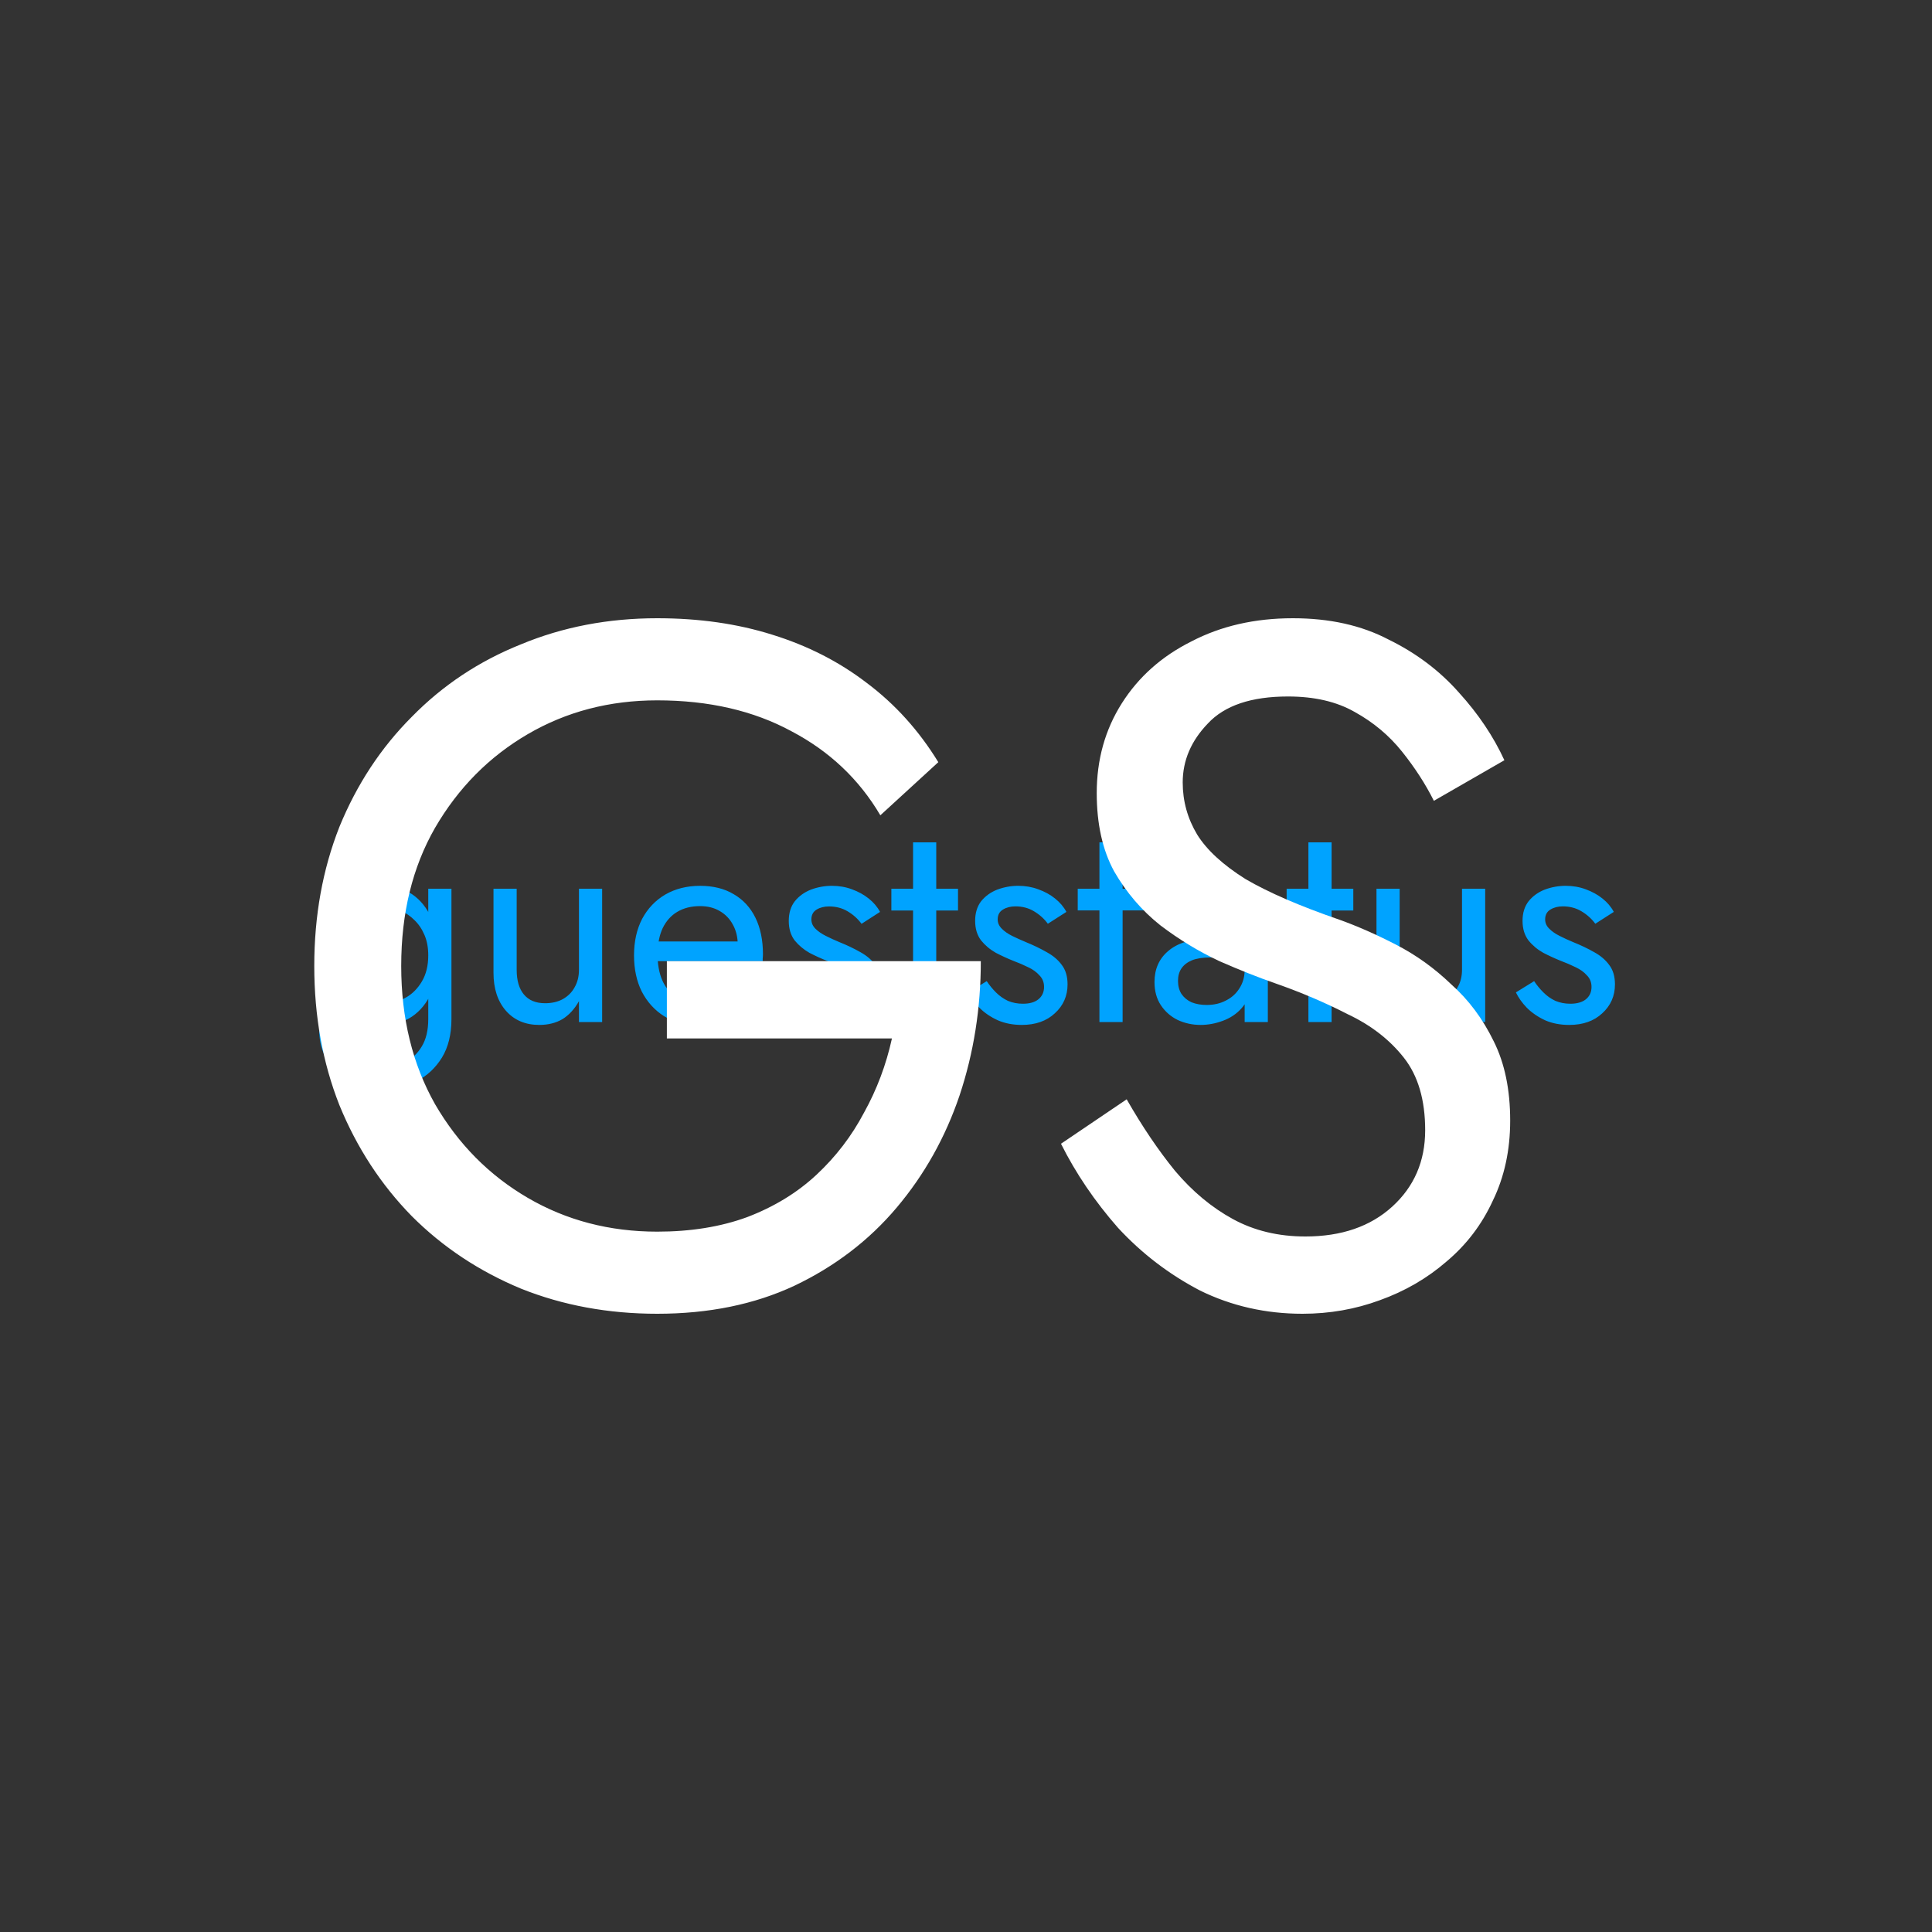 <svg version="1.2" xmlns="http://www.w3.org/2000/svg" viewBox="0 0 3000 3000" width="3000" height="3000">
	<rect x="0" y="0" width="3000" height="3000" fill="#333333" stroke="none"/>
	<title>Gueststatus logo</title>
	<style>
		.s0 { fill: #00a3ff } 
		.s1 { fill: #ffffff } 
	</style>
	<path id="gueststatus" class="s0" aria-label="gueststatus"  d="m532.3 1600.5h-36.5q0 26.5 13.1 47.3 13 20.2 36 31.5 23.4 11.2 53.5 11.2 26.1 0 49.5-12.2 23.4-12.1 38.3-36 14.8-24.3 14.8-59.8v-202.5h-36v202.5q0 26.1-10.3 42.8-9.9 16.2-25.2 23.8-15.3 7.7-31.1 7.7-20.2 0-35.1-7.7-14.8-8.1-22.9-20.7-8.1-13.1-8.1-27.9zm-40.5-117q0 33.3 13.9 57.6 14 24.3 37.4 37.4 23.4 13 51.3 13 26.1 0 45.4-13 19.4-13.1 30.2-37.4 11.2-24.3 11.2-57.6 0-33.8-11.2-57.6-10.8-24.3-30.2-37.4-19.3-13-45.4-13-27.9 0-51.3 13-23.4 13.1-37.4 37.4-13.9 23.9-13.9 57.6zm36.4 0q0-23.8 9.5-40.5 9.9-16.7 26.1-25.2 16.2-8.6 35.1-8.6 11.7 0 23.4 5 11.7 5 21.1 14.4 9.9 9.4 15.8 23.4 5.8 13.5 5.8 31.5 0 23.8-9.9 40.5-9.9 16.7-25.2 25.2-15.3 8.6-31 8.6-18.9 0-35.1-8.6-16.2-8.5-26.1-25.2-9.5-16.7-9.5-40.5zm274.1 22.5v-126h-36v130.5q0 36.9 19.3 59 19.4 22 51.8 22 20.6 0 36-9 15.3-9.5 25.6-27.9v32.4h36v-207h-36v126q0 15.3-6.7 27-6.3 11.7-18.5 18.5-11.7 6.3-27.4 6.3-21.6 0-32.9-13.6-11.2-13.4-11.2-38.2zm280.3 85.5q33.3 0 57.6-13 24.8-13.5 41-39.7l-29.3-18.4q-11.2 18.9-27.4 28.4-16.2 9-37.4 9-21.1 0-36-9-14.8-9-22.5-26.1-7.6-17.2-7.6-41.4 0.4-23.9 8-40.1 8.2-16.7 22.5-25.2 14.9-9 35.6-9 17.6 0 30.6 7.7 13.1 7.6 20.3 21.1 7.6 13.5 7.6 32 0 3.1-1.3 8-1.4 4.5-2.8 6.8l14.5-20.7h-148.5v30.6h176.8q0-0.9 0-4 0.4-3.7 0.4-6.8 0-32.9-11.7-56.7-11.7-23.8-33.7-36.5-21.6-13-52.2-13-30.6 0-54 13.5-23 13.5-36 37.8-12.6 24.3-12.6 56.7 0 32 12.1 56.3 12.6 24.2 34.7 38.2 22.5 13.5 51.3 13.5zm160.2-68l-28.3 17.6q5.8 12.2 17 23.9 11.8 11.7 28.4 19.3 16.6 7.2 37.4 7.2 31.9 0 51.2-18 19.8-18 19.8-45 0-18.5-9-30.2-8.5-11.6-23.3-19.8-14.9-8.5-32.9-15.7-10.8-4.5-20.7-9.5-9.9-4.9-16.2-11.2-6.3-6.3-6.3-14.4 0-10.4 8.1-15.3 8.1-4.9 19.3-4.9 16.2 0 28.9 7.6 13 7.7 21.6 19.4l28.7-18.5q-6.2-11.7-17.5-20.7-11.2-9-26.1-14.4-14.4-5.4-31.1-5.4-16.6 0-32.3 5.8-15.3 5.9-25.2 18-9.5 12.2-9.5 30.7 0 18 9 30.1 9.5 11.7 23 19.4 13.9 7.2 27.4 12.5 12.1 4.5 23 10 10.8 4.9 17.5 12.5 7.2 7.3 7.2 18 0 12.2-9 19.4-8.6 6.8-23.9 6.8-12.5 0-23.3-4.5-10.4-5-18.5-13.1-8.1-8.1-14.4-17.6zm244.8-143.5h-103.5v33.8h103.5zm-33.8-72h-36v278.9l36 0.1zm78.4 215.5l-28.4 17.5q5.9 12.2 17.1 23.9 11.7 11.7 28.3 19.3 16.7 7.3 37.4 7.3 31.9 0 51.3-18 19.8-18 19.8-45 0-18.5-9-30.2-8.5-11.7-23.4-19.8-14.8-8.5-32.8-15.8-10.8-4.5-20.8-9.4-9.9-4.9-16.2-11.3-6.3-6.3-6.3-14.3 0-10.4 8.1-15.3 8.2-5 19.4-5 16.2 0 28.8 7.6 13 7.7 21.6 19.4l28.8-18.4q-6.3-11.8-17.6-20.8-11.2-9-26.1-14.3-14.4-5.4-31-5.4-16.7 0-32.4 5.8-15.3 5.9-25.2 18-9.4 12.2-9.4 30.6 0 18 9 30.1 9.4 11.7 22.9 19.4 13.9 7.2 27.4 12.6 12.2 4.5 23 9.9 10.8 5 17.5 12.6 7.2 7.2 7.2 18 0 12.2-9 19.4-8.5 6.7-23.8 6.7-12.6 0-23.4-4.5-10.3-4.9-18.5-13.1-8-8-14.3-17.5zm244.8-143.5h-103.5v33.7h103.5zm-33.8-72h-36v279h36zm86 215.1q0-11.3 5.3-19.3 5.5-8.1 16.2-12.6 11.3-4.5 28.8-4.5 19 0 35.6 4.9 16.6 4.5 32.4 15.3v-21.1q-3.1-4.1-12.1-10.4-9-6.7-24.4-11.7-14.8-5.4-37.3-5.4-38.2 0-59.8 18.5-21.2 18-21.2 48.1 0 21.1 9.9 36 9.9 14.9 26.1 22.9 16.7 7.7 35.5 7.7 17.2 0 34.3-6.3 17.5-6.3 29.2-19.4 12.2-13 12.2-32.8l-7.2-27q0 16.2-8.2 28.8-7.6 12.2-21.1 18.9-13 6.8-29.7 6.8-13 0-23.4-4.1-9.9-4.5-15.8-13.1-5.3-8.5-5.3-20.2zm-23-121.9l17.5 26.5q5-3.6 13.5-8.5 8.6-5 20.8-8.6 12.5-3.6 27.9-3.6 9.4 0 18 1.8 8.5 1.8 14.8 5.9 6.8 4 10.3 11.2 3.7 6.8 3.7 17.6v143.5h36v-148.5q0-20.2-10.4-34.2-9.9-14-28.3-21.1-18-7.7-42.3-7.7-28.8 0-49.5 8.6-20.3 8.5-32 17.1zm295.2-21.2h-103.5v33.8h103.5zm-33.7-72h-36v279h36zm105.7 198v-126h-36v130.5q0 36.9 19.3 58.9 19.4 22.1 51.8 22.1 20.7 0 36-9 15.3-9.5 25.7-28v32.5h36v-207h-36v126q0 15.3-6.8 27-6.3 11.7-18.5 18.4-11.7 6.3-27.4 6.3-21.6 0-32.8-13.5-11.3-13.5-11.3-38.2zm208.8 17.5l-28.3 17.5q5.8 12.2 17 23.9 11.8 11.7 28.4 19.4 16.6 7.2 37.4 7.2 31.9 0 51.2-18 19.8-18 19.8-45 0-18.5-9-30.2-8.5-11.7-23.3-19.8-14.9-8.5-32.9-15.7-10.8-4.5-20.7-9.5-9.9-4.9-16.2-11.3-6.3-6.2-6.3-14.3 0-10.4 8.1-15.3 8.1-5 19.3-5 16.2 0 28.9 7.6 13 7.7 21.6 19.4l28.7-18.4q-6.2-11.7-17.5-20.7-11.2-9-26.1-14.4-14.4-5.4-31.1-5.4-16.6 0-32.3 5.8-15.3 5.9-25.2 18-9.5 12.2-9.5 30.6 0 18 9 30.1 9.5 11.8 23 19.4 13.9 7.2 27.4 12.6 12.1 4.5 23 9.9 10.8 5 17.5 12.6 7.2 7.2 7.2 18 0 12.2-9 19.4-8.6 6.7-23.9 6.7-12.5 0-23.3-4.5-10.4-4.9-18.5-13.1-8.1-8-14.4-17.5z"/>
	<path id="GS" class="s1" aria-label="GS"  d="m1035.5 1492.5v120h349.5q-13.5 61.5-43.5 115.5-28.5 54-73.5 96-45 42-108 66-61.5 22.5-139.5 22.5-111 0-201-52.5-90-52.5-144-145.5-52.5-93-52.5-214.5 0-123 52.5-214.5 54-93 144-145.5 90-52.5 201-52.5 120 0 208.5 48 88.5 46.5 138 130.5l90-82.5q-45-73.5-111-123-64.5-49.5-147-75-81-25.5-178.5-25.5-114 0-211.5 40.5-97.5 39-169.5 112.5-72 72-112.5 171-39 99-39 216 0 117 39 216 40.5 99 112.5 172.5 72 72 169.5 112.5 97.5 39 211.5 39 120 0 213-43.5 94.5-45 159-121.5 64.5-76.5 97.5-174 33-99 33-208.5zm714 214.5l-102 69q34.5 69 88.5 130.5 55.5 60 127.5 97.5 73.5 36 159 36 63 0 120-21 58.5-21 103.5-60 46.5-39 72-94.5 27-55.5 27-124.5 0-72-25.5-123-25.5-52.5-66-88.5-39-37.5-85.5-61.5-46.5-24-88.5-39-91.5-31.5-145.5-63-52.5-33-75-69-22.5-37.5-22.5-81 0-51 39-91.5 39-42 124.5-42 61.5 0 103.5 24 43.5 24 73.5 61.5 30 37.5 49.5 76.5l109.5-63q-25.5-55.5-70.5-105-45-51-109.5-82.5-63-33-148.5-33-88.5 0-157.5 36-69 34.5-108 96-39 61.5-39 139.5 0 72 27 121.5 28.5 49.5 72 84 43.5 33 91.5 55.5 48 21 87 34.5 60 21 112.5 48 54 25.5 87 67.5 33 42 33 112.5 0 72-51 118.5-51 46.5-135 46.5-63 0-112.5-27-49.5-27-90-75-39-48-75-111z"/>
</svg>